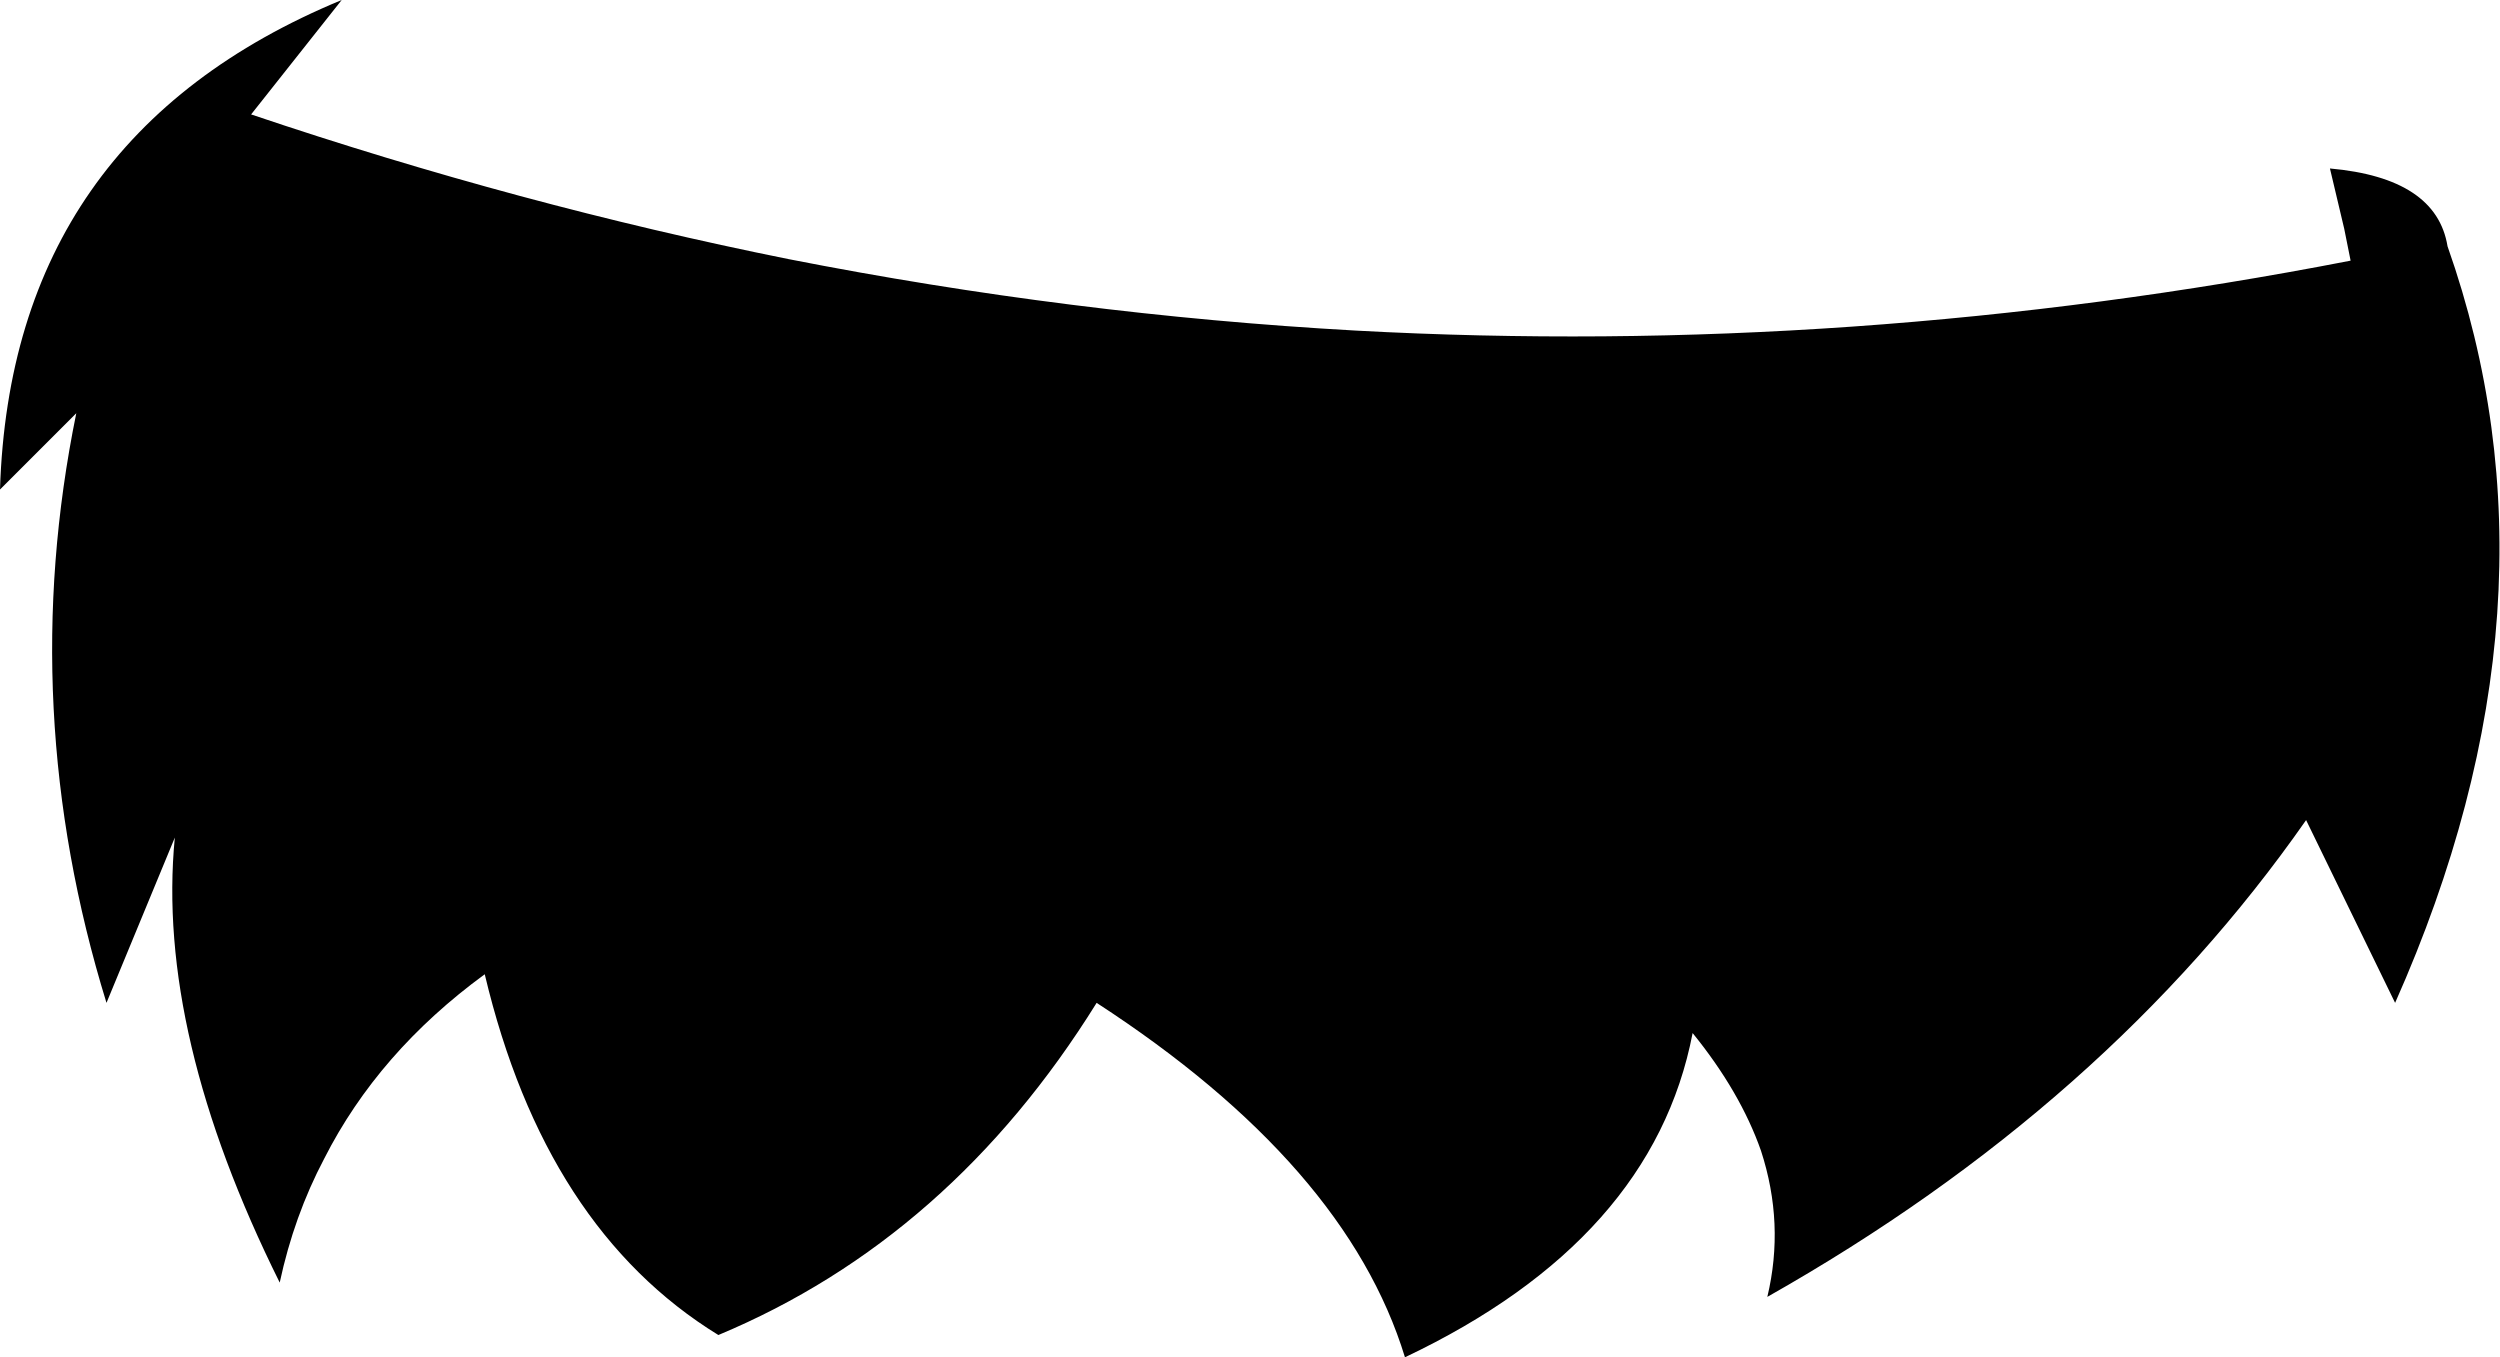 <?xml version="1.0" encoding="UTF-8" standalone="no"?>
<svg xmlns:xlink="http://www.w3.org/1999/xlink" height="42.7px" width="78.65px" xmlns="http://www.w3.org/2000/svg">
  <g transform="matrix(1.0, 0.0, 0.0, 1.0, -292.8, -459.5)">
    <path d="M296.15 491.05 Q293.3 481.8 295.2 472.5 L292.8 474.9 Q293.15 463.8 303.55 459.5 L300.7 463.1 Q309.15 465.95 317.6 467.65 326.5 469.4 335.45 469.9 351.05 470.75 366.75 467.7 L366.55 466.7 366.1 464.8 Q369.45 465.1 369.8 467.25 373.75 478.45 368.15 491.05 L365.35 485.3 Q359.1 494.25 348.4 500.3 348.95 498.0 348.2 495.7 347.55 493.85 346.05 492.0 344.8 498.5 337.0 502.2 335.15 496.15 327.3 491.05 322.7 498.45 315.4 501.5 309.95 498.15 308.05 490.15 304.7 492.6 303.0 495.95 302.05 497.75 301.6 499.85 297.7 492.0 298.3 485.85 L296.15 491.05" fill="#000000" fill-rule="evenodd" stroke="none"/>
  </g>
</svg>
